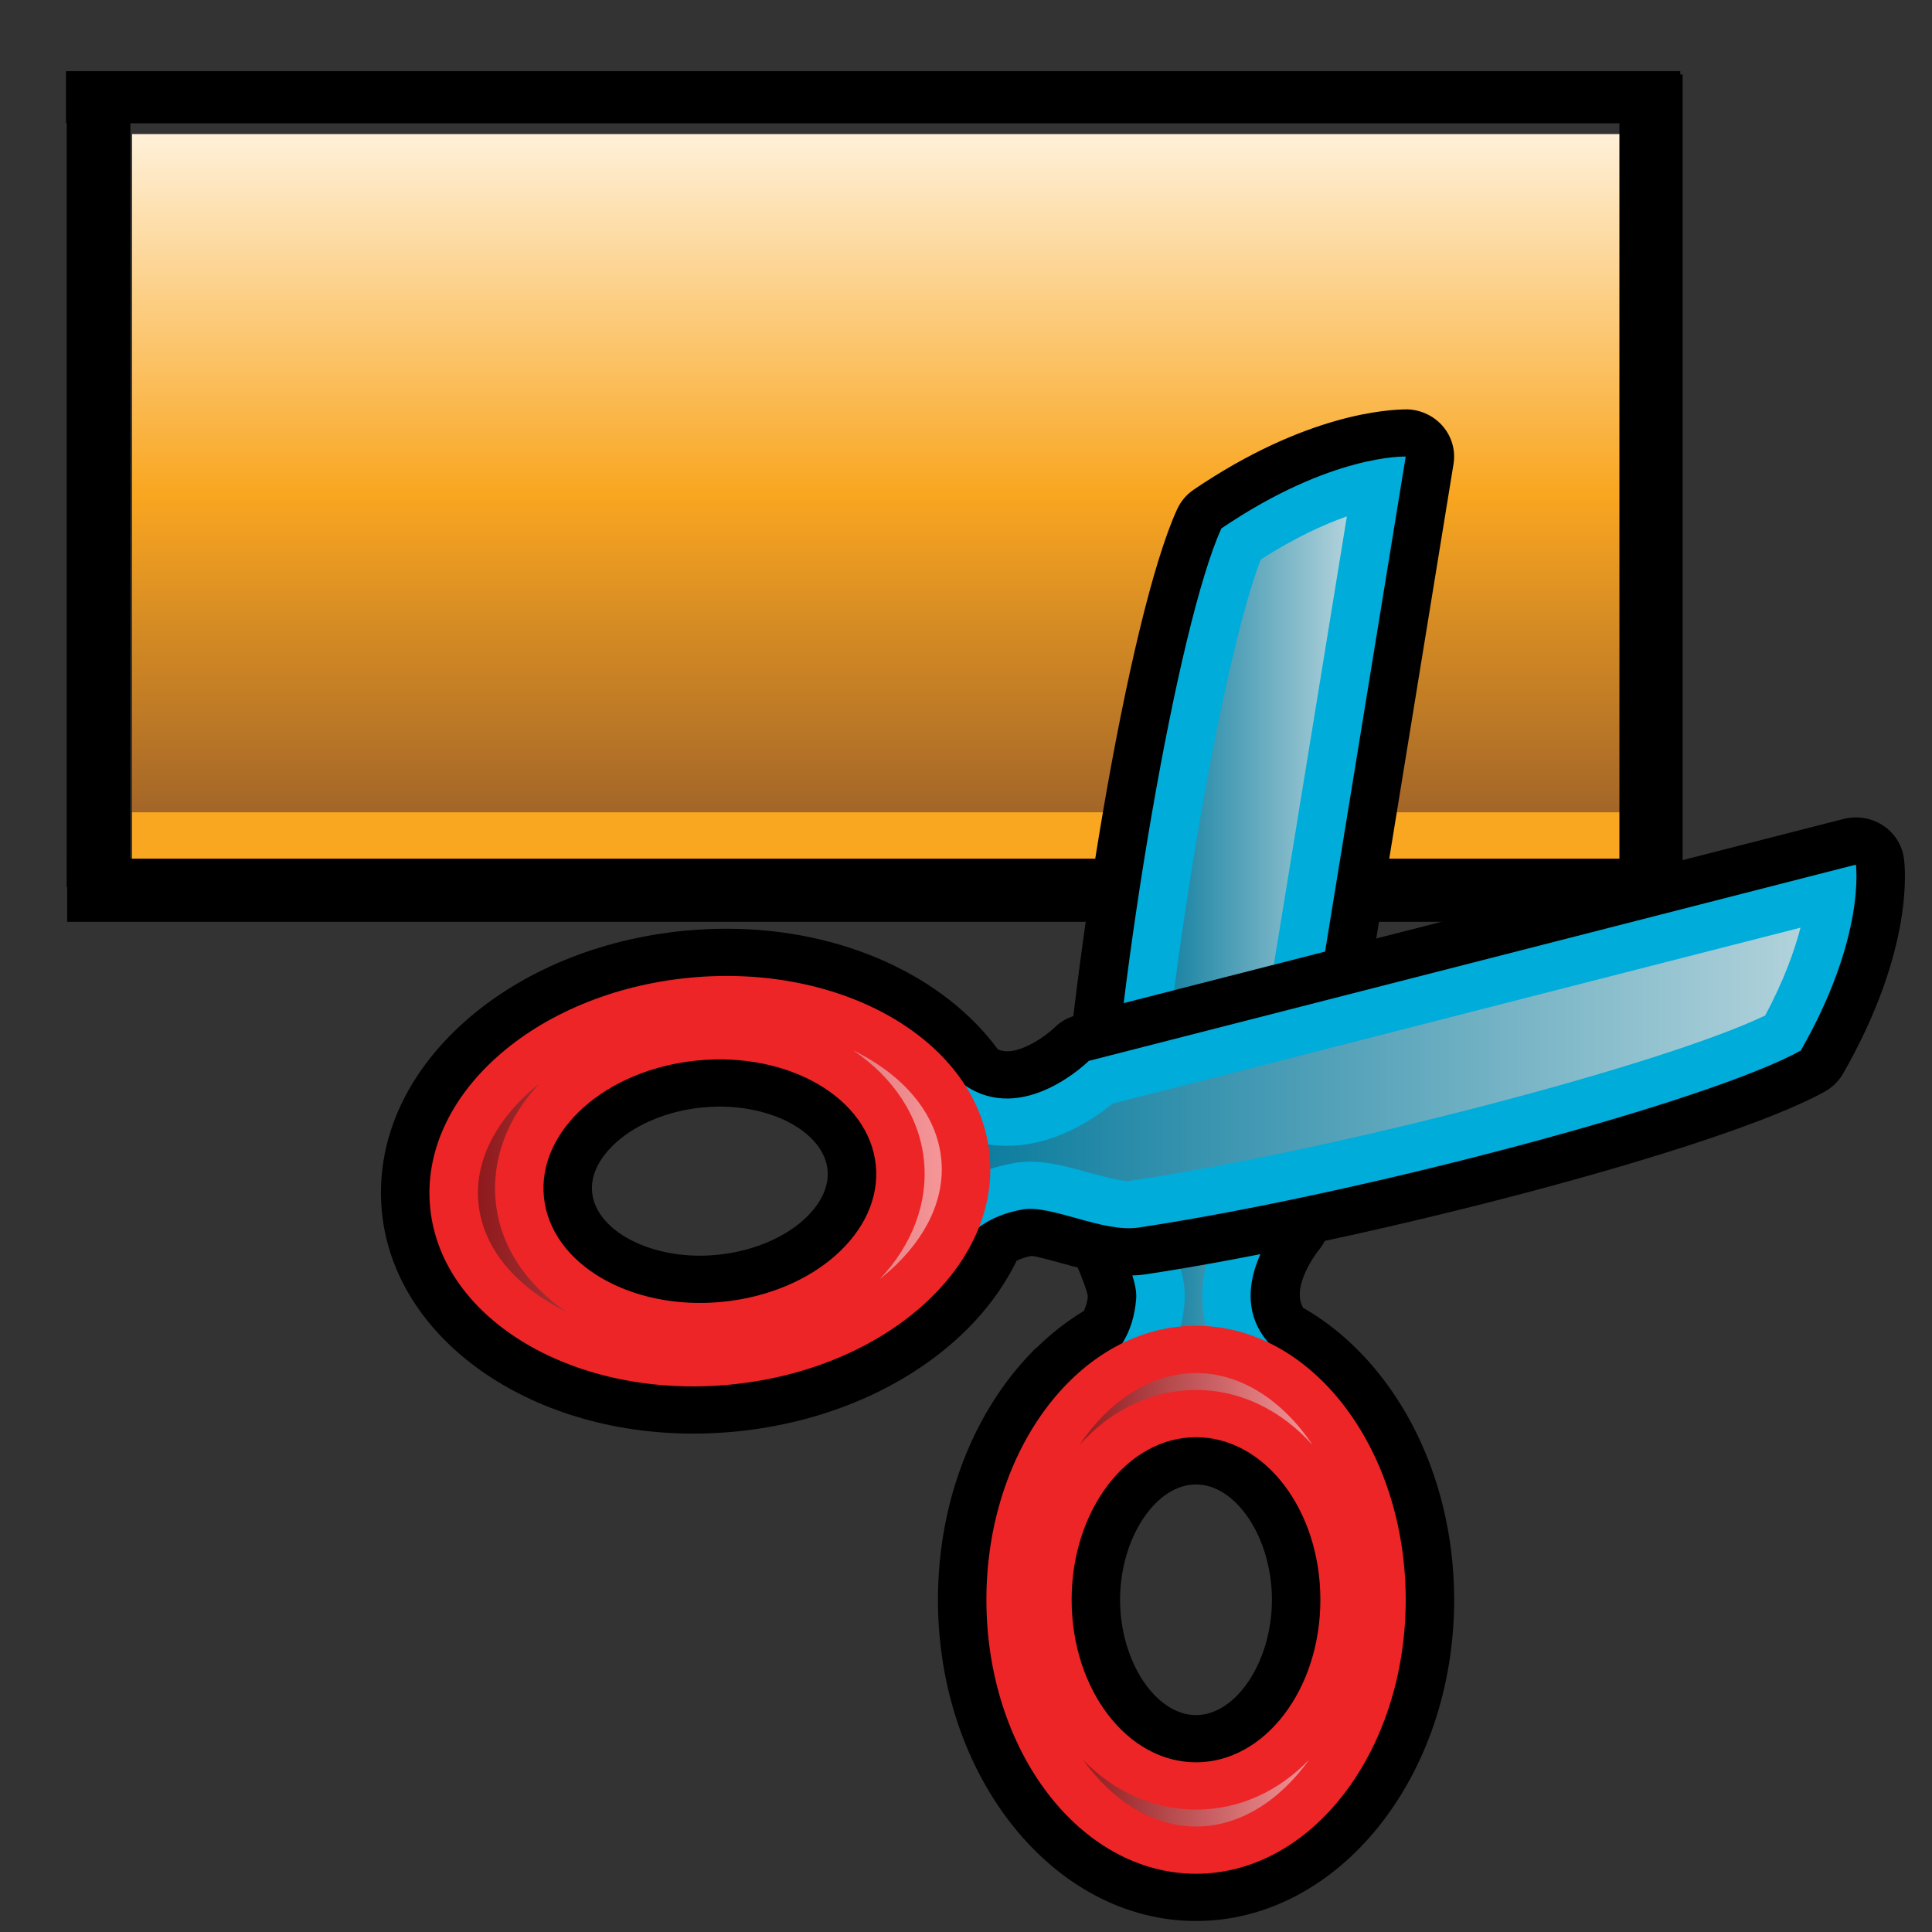 <?xml version="1.0" encoding="UTF-8" standalone="no"?>
<!-- Generator: Adobe Illustrator 15.0.0, SVG Export Plug-In . SVG Version: 6.00 Build 0)  -->

<svg
   xmlns:dc="http://purl.org/dc/elements/1.1/"
   xmlns:cc="http://creativecommons.org/ns#"
   xmlns:rdf="http://www.w3.org/1999/02/22-rdf-syntax-ns#"
   xmlns:svg="http://www.w3.org/2000/svg"
   xmlns="http://www.w3.org/2000/svg"
   xmlns:xlink="http://www.w3.org/1999/xlink"
   xmlns:sodipodi="http://sodipodi.sourceforge.net/DTD/sodipodi-0.dtd"
   xmlns:inkscape="http://www.inkscape.org/namespaces/inkscape"
   version="1.1"
   id="svg24779"
   inkscape:output_extension="org.inkscape.output.svg.inkscape"
   sodipodi:version="0.32"
   inkscape:version="0.48.3.1 r9886"
   sodipodi:docname="clip_content.svg"
   x="0px"
   y="0px"
   width="32px"
   height="32px"
   viewBox="0 0 32 32"
   enable-background="new 0 0 32 32"
   xml:space="preserve"><rect x="0" y="0" width="32" height="32" fill="#333333" stroke="none"/>
<defs
   id="defs3">
	
	
		<inkscape:perspective
   id="perspective24787"
   sodipodi:type="inkscape:persp3d"
   inkscape:vp_y="0 : 1000 : 0"
   inkscape:vp_x="0 : 16 : 1"
   inkscape:vp_z="32 : 16 : 1"
   inkscape:persp3d-origin="16 : 10.666667 : 1">
		</inkscape:perspective>
<linearGradient
   inkscape:collect="always"
   xlink:href="#rect24715_4_"
   id="linearGradient3046"
   gradientUnits="userSpaceOnUse"
   x1="15.999"
   y1="16.805"
   x2="15.999"
   y2="30.952" /><linearGradient
   inkscape:collect="always"
   xlink:href="#rect24715_3_"
   id="linearGradient3002"
   gradientUnits="userSpaceOnUse"
   x1="15.999"
   y1="0.805"
   x2="15.999"
   y2="14.952"
   gradientTransform="translate(-2.084,-2.294)" /><linearGradient
   id="SVGID_1_"
   gradientUnits="userSpaceOnUse"
   x1="11.791"
   y1="10.975"
   x2="15.76"
   y2="10.975"
   gradientTransform="matrix(-1,0,0,1,32,0)"><stop
     offset="0"
     style="stop-color:#B1D2DB"
     id="stop10" /><stop
     offset="1"
     style="stop-color:#0B7C9E"
     id="stop12-0" /></linearGradient><linearGradient
   id="SVGID_2_"
   gradientUnits="userSpaceOnUse"
   x1="12.497"
   y1="25.199"
   x2="17.313"
   y2="25.199"
   gradientTransform="matrix(-1,0,0,1,32,0)"><stop
     offset="0"
     style="stop-color:#F59699"
     id="stop19" /><stop
     offset="1"
     style="stop-color:#8F1A1D"
     id="stop21" /></linearGradient><linearGradient
   id="SVGID_3_"
   gradientUnits="userSpaceOnUse"
   x1="2.43"
   y1="13.653"
   x2="19.46"
   y2="13.653"
   gradientTransform="matrix(-1,0,0,1,32,0)"><stop
     offset="0"
     style="stop-color:#B1D2DB"
     id="stop30" /><stop
     offset="1"
     style="stop-color:#0B7C9E"
     id="stop32" /></linearGradient><linearGradient
   id="SVGID_4_"
   gradientUnits="userSpaceOnUse"
   x1="20.15"
   y1="16.337"
   x2="29.727"
   y2="16.337"
   gradientTransform="matrix(-1,0,0,1,32,0)"><stop
     offset="0"
     style="stop-color:#F59699"
     id="stop39" /><stop
     offset="1"
     style="stop-color:#8F1A1D"
     id="stop41" /></linearGradient></defs>
<sodipodi:namedview
   id="base"
   inkscape:cy="16"
   inkscape:cx="11.998506"
   inkscape:zoom="15.836083"
   showgrid="true"
   borderopacity="1.0"
   bordercolor="#666666"
   pagecolor="#ffffff"
   inkscape:window-y="24"
   inkscape:window-x="285"
   inkscape:window-height="694"
   inkscape:window-width="1021"
   inkscape:pageshadow="2"
   inkscape:pageopacity="0.0"
   inkscape:current-layer="g9"
   inkscape:document-units="px"
   inkscape:grid-bbox="true"
   inkscape:window-maximized="0"
   inkscape:snap-global="false">
	<inkscape:grid
   type="xygrid"
   id="grid3125" /></sodipodi:namedview>
<g
   id="g7"
   transform="matrix(0.793,0,0,0.81,3.84,3.215)">
	<g
   id="g9">
		<linearGradient
   id="rect24715_3_"
   gradientUnits="userSpaceOnUse"
   x1="15.999"
   y1="0.805"
   x2="15.999"
   y2="14.952">
			<stop
   offset="0"
   style="stop-color:#FFF3DF"
   id="stop12" />
			<stop
   offset="0.539"
   style="stop-color:#F9A620"
   id="stop14" />
			<stop
   offset="1"
   style="stop-color:#A36628"
   id="stop16" />
		</linearGradient>
		<rect
   id="rect24715_1_"
   y="-1.228"
   width="32"
   height="13.867"
   style="fill:url(#linearGradient3002)"
   x="-2.084" />
		<g
   id="g19"
   transform="translate(-2.084,-2.294)">
			<rect
   y="14.934"
   width="32"
   height="1.066"
   id="rect21"
   x="0"
   style="fill:#f9a620" />
		</g>
		<g
   id="g23"
   style="fill:#000000"
   transform="translate(-2.084,-2.294)">
			<rect
   width="33.716"
   height="1.066"
   id="rect25"
   x="-1.379"
   y="-0.22"
   style="fill:#000000" />
		</g>
	<path
   style="fill:none;stroke:#000000;stroke-width:1.29px;stroke-linecap:butt;stroke-linejoin:miter;stroke-opacity:1"
   d="m 30.274,14.235 c -33.714,0 -33.714,0 -33.714,0"
   id="path3035"
   inkscape:connector-curvature="0" /><g
   id="g3"
   transform="matrix(1.012,0,0,0.966,2.838,4.401)"><path
     d="m 11.769,25.199 c 0,3.749 2.39,6.8 5.327,6.8 2.937,0 5.327,-3.051 5.327,-6.8 0,-2.743 -1.282,-5.106 -3.119,-6.181 -0.259,-0.469 0.315,-1.209 0.322,-1.217 0.111,-0.136 0.189,-0.306 0.217,-0.479 L 22.41,1.157 C 22.455,0.875 22.377,0.587 22.196,0.366 22.014,0.145 21.748,0.012 21.463,0.001 c -0.003,0 -0.005,0 -0.008,0 -0.396,0 -2.096,0.091 -4.407,1.699 -0.149,0.104 -0.268,0.247 -0.342,0.414 -1.018,2.284 -2.226,9.917 -2.464,14.332 -0.031,0.6 0.199,1.18 0.401,1.691 0.084,0.212 0.211,0.531 0.219,0.645 -0.01,0.125 -0.045,0.212 -0.078,0.301 -0.341,0.211 -0.661,0.465 -0.956,0.759 -0.039,0.036 -0.082,0.067 -0.114,0.109 -1.188,1.247 -1.945,3.137 -1.945,5.248 z m 3.759,0 c 0,-1.301 0.732,-2.441 1.567,-2.441 0.835,0 1.567,1.141 1.567,2.441 0,1.3 -0.732,2.441 -1.567,2.441 -0.835,0 -1.567,-1.14 -1.567,-2.441 z"
     id="path5"
     inkscape:connector-curvature="0" /><path
     d="m 15.241,16.499 c -0.038,0.73 0.663,1.74 0.619,2.329 -0.112,1.485 -1.354,1.728 -1.354,1.728 0,0 5.295,0.594 4.093,-0.79 -0.979,-1.127 0.257,-2.601 0.257,-2.601 L 21.423,1 c 0,0 -1.529,-0.062 -3.804,1.521 -0.899,2.019 -2.131,9.396 -2.378,13.978 z"
     id="path7"
     inkscape:connector-curvature="0"
     style="fill:#00acda" /><linearGradient
     id="linearGradient3051"
     gradientUnits="userSpaceOnUse"
     x1="11.791"
     y1="10.975"
     x2="15.76"
     y2="10.975"
     gradientTransform="matrix(-1,0,0,1,32,0)"><stop
       offset="0"
       style="stop-color:#B1D2DB"
       id="stop3053" /><stop
       offset="1"
       style="stop-color:#0B7C9E"
       id="stop3055" /></linearGradient><path
     d="m 16.732,19.683 c 0.264,0 0.479,-0.008 0.653,-0.02 -0.414,-1.088 0.055,-2.231 0.521,-2.901 L 20.209,2.266 c -0.475,0.171 -1.078,0.452 -1.778,0.913 -0.823,2.19 -1.958,9.048 -2.19,13.374 -0.009,0.161 0.154,0.574 0.263,0.848 0.193,0.487 0.393,0.991 0.354,1.502 -0.021,0.287 -0.074,0.546 -0.151,0.78 0.008,0 0.017,0 0.025,0 l 0,0 z"
     id="path14"
     style="fill:url(#SVGID_1_)"
     inkscape:connector-curvature="0" /><path
     d="m 12.769,25.199 c 0,3.203 1.938,5.8 4.327,5.8 2.389,0 4.327,-2.597 4.327,-5.8 0,-3.203 -1.938,-5.8 -4.327,-5.8 -2.389,0 -4.327,2.597 -4.327,5.8 z m 1.759,0 c 0,-1.9 1.149,-3.441 2.567,-3.441 1.418,0 2.567,1.541 2.567,3.441 0,1.901 -1.149,3.441 -2.567,3.441 -1.418,0 -2.567,-1.539 -2.567,-3.441 z"
     id="path16"
     inkscape:connector-curvature="0"
     style="fill:#ed2526" /><linearGradient
     id="linearGradient3059"
     gradientUnits="userSpaceOnUse"
     x1="12.497"
     y1="25.199"
     x2="17.313"
     y2="25.199"
     gradientTransform="matrix(-1,0,0,1,32,0)"><stop
       offset="0"
       style="stop-color:#F59699"
       id="stop3061" /><stop
       offset="1"
       style="stop-color:#8F1A1D"
       id="stop3063" /></linearGradient><path
     d="m 17.096,29.999 c -0.897,0 -1.727,-0.545 -2.332,-1.413 0.621,0.66 1.433,1.055 2.332,1.055 0.898,0 1.71,-0.394 2.331,-1.053 -0.606,0.867 -1.434,1.411 -2.331,1.411 l 0,0 z m -2.409,-8.073 c 0.611,-0.934 1.473,-1.526 2.409,-1.526 0.936,0 1.797,0.592 2.407,1.525 -0.635,-0.725 -1.48,-1.167 -2.407,-1.167 -0.928,0 -1.774,0.443 -2.409,1.168 l 0,0 z"
     id="path23"
     style="fill:url(#SVGID_2_)"
     inkscape:connector-curvature="0" /><path
     d="m 0.295,17.011 c 0.265,2.663 3.025,4.671 6.422,4.671 0.286,0 0.577,-0.014 0.871,-0.043 1.756,-0.175 3.365,-0.858 4.532,-1.924 0.561,-0.512 0.983,-1.085 1.274,-1.693 0.088,-0.04 0.18,-0.079 0.304,-0.101 0.095,0.004 0.406,0.093 0.633,0.157 0.422,0.12 0.9,0.257 1.379,0.257 0.119,0 0.234,-0.008 0.346,-0.025 4.368,-0.673 11.843,-2.629 14.017,-3.868 0.158,-0.091 0.289,-0.223 0.378,-0.382 1.471,-2.637 1.28,-4.372 1.254,-4.561 C 31.666,9.216 31.507,8.964 31.269,8.805 31.103,8.695 30.91,8.638 30.714,8.638 c -0.085,0 -0.17,0.011 -0.254,0.033 l -15.832,4.154 c -0.175,0.046 -0.335,0.139 -0.461,0.269 -0.16,0.159 -0.615,0.496 -0.974,0.496 -0.066,0 -0.128,-0.017 -0.188,-0.043 -1.105,-1.538 -3.189,-2.552 -5.599,-2.552 -0.287,0 -0.579,0.014 -0.873,0.043 -1.755,0.175 -3.364,0.858 -4.531,1.923 -1.247,1.139 -1.854,2.577 -1.707,4.05 z M 4.632,16.578 C 4.583,16.093 4.926,15.701 5.135,15.511 5.57,15.115 6.215,14.847 6.907,14.778 7.028,14.766 7.148,14.76 7.266,14.76 c 1.173,0 2.149,0.587 2.224,1.336 0.049,0.486 -0.294,0.879 -0.502,1.069 -0.435,0.396 -1.08,0.663 -1.772,0.732 -0.121,0.012 -0.241,0.019 -0.36,0.019 -1.172,0 -2.15,-0.588 -2.224,-1.338 z"
     id="path25"
     inkscape:connector-curvature="0" /><path
     d="m 15.903,17.321 c -0.724,0.111 -1.798,-0.487 -2.379,-0.385 -1.468,0.259 -1.586,1.519 -1.586,1.519 0,0 -1.115,-5.21 0.382,-4.15 1.218,0.862 2.562,-0.513 2.562,-0.513 L 30.714,9.638 c 0,0 0.213,1.515 -1.137,3.935 -1.92,1.094 -9.139,3.05 -13.674,3.748 z"
     id="path27"
     inkscape:connector-curvature="0"
     style="fill:#00acda" /><linearGradient
     id="linearGradient3068"
     gradientUnits="userSpaceOnUse"
     x1="2.43"
     y1="13.653"
     x2="19.46"
     y2="13.653"
     gradientTransform="matrix(-1,0,0,1,32,0)"><stop
       offset="0"
       style="stop-color:#B1D2DB"
       id="stop3070" /><stop
       offset="1"
       style="stop-color:#0B7C9E"
       id="stop3072" /></linearGradient><path
     d="m 15.71,16.335 c 4.319,-0.661 11.032,-2.468 13.132,-3.504 0.386,-0.739 0.605,-1.367 0.729,-1.859 l -14.198,3.725 c -0.382,0.323 -1.196,0.893 -2.179,0.893 -0.225,0 -0.442,-0.029 -0.653,-0.087 0.008,0.2 0.024,0.429 0.049,0.678 0.226,-0.1 0.479,-0.178 0.762,-0.228 0.101,-0.019 0.208,-0.027 0.321,-0.027 0.401,0 0.812,0.117 1.208,0.23 0.295,0.083 0.631,0.179 0.829,0.179 l 0,0 z"
     id="path34"
     style="fill:url(#SVGID_3_)"
     inkscape:connector-curvature="0" /><path
     d="m 12.833,15.764 c -0.236,-2.378 -3.013,-4.049 -6.2,-3.731 -3.187,0.318 -5.58,2.501 -5.343,4.879 0.236,2.379 3.012,4.049 6.199,3.732 3.189,-0.318 5.581,-2.502 5.344,-4.88 z m -9.196,0.914 c -0.141,-1.41 1.279,-2.707 3.171,-2.895 1.891,-0.188 3.538,0.803 3.678,2.214 0.141,1.41 -1.278,2.707 -3.17,2.896 -1.892,0.189 -3.539,-0.804 -3.679,-2.215 z"
     id="path36"
     inkscape:connector-curvature="0"
     style="fill:#ed2526" /><linearGradient
     id="linearGradient3076"
     gradientUnits="userSpaceOnUse"
     x1="20.15"
     y1="16.337"
     x2="29.727"
     y2="16.337"
     gradientTransform="matrix(-1,0,0,1,32,0)"><stop
       offset="0"
       style="stop-color:#F59699"
       id="stop3078" /><stop
       offset="1"
       style="stop-color:#8F1A1D"
       id="stop3080" /></linearGradient><path
     d="M 4.104,19.104 C 3.073,18.588 2.38,17.769 2.286,16.811 2.203,15.984 2.582,15.14 3.352,14.437 c 0.065,-0.06 0.133,-0.118 0.203,-0.175 -0.672,0.722 -1.002,1.622 -0.913,2.515 0.093,0.942 0.64,1.762 1.462,2.327 l 0,0 z m 6.461,-0.689 c 0.673,-0.722 1.004,-1.624 0.915,-2.517 -0.093,-0.942 -0.64,-1.763 -1.461,-2.328 1.031,0.515 1.724,1.335 1.818,2.293 0.083,0.828 -0.296,1.671 -1.066,2.375 -0.066,0.061 -0.206,0.177 -0.206,0.177 z"
     id="path43"
     style="fill:url(#SVGID_4_)"
     inkscape:connector-curvature="0" /></g></g>
	
</g>

<path
   style="fill:none;stroke:#000000;stroke-width:1.054px;stroke-linecap:butt;stroke-linejoin:miter;stroke-opacity:1"
   d="m 1.632,1.375 c 0,13.319 0,13.319 0,13.319"
   id="path3127"
   inkscape:connector-curvature="0" /><path
   style="fill:none;stroke:#000000;stroke-width:1.047px;stroke-linecap:butt;stroke-linejoin:miter;stroke-opacity:1"
   d="m 27.346,1.234 c 0,13.154 0,13.154 0,13.154"
   id="path3127-3"
   inkscape:connector-curvature="0" /></svg>